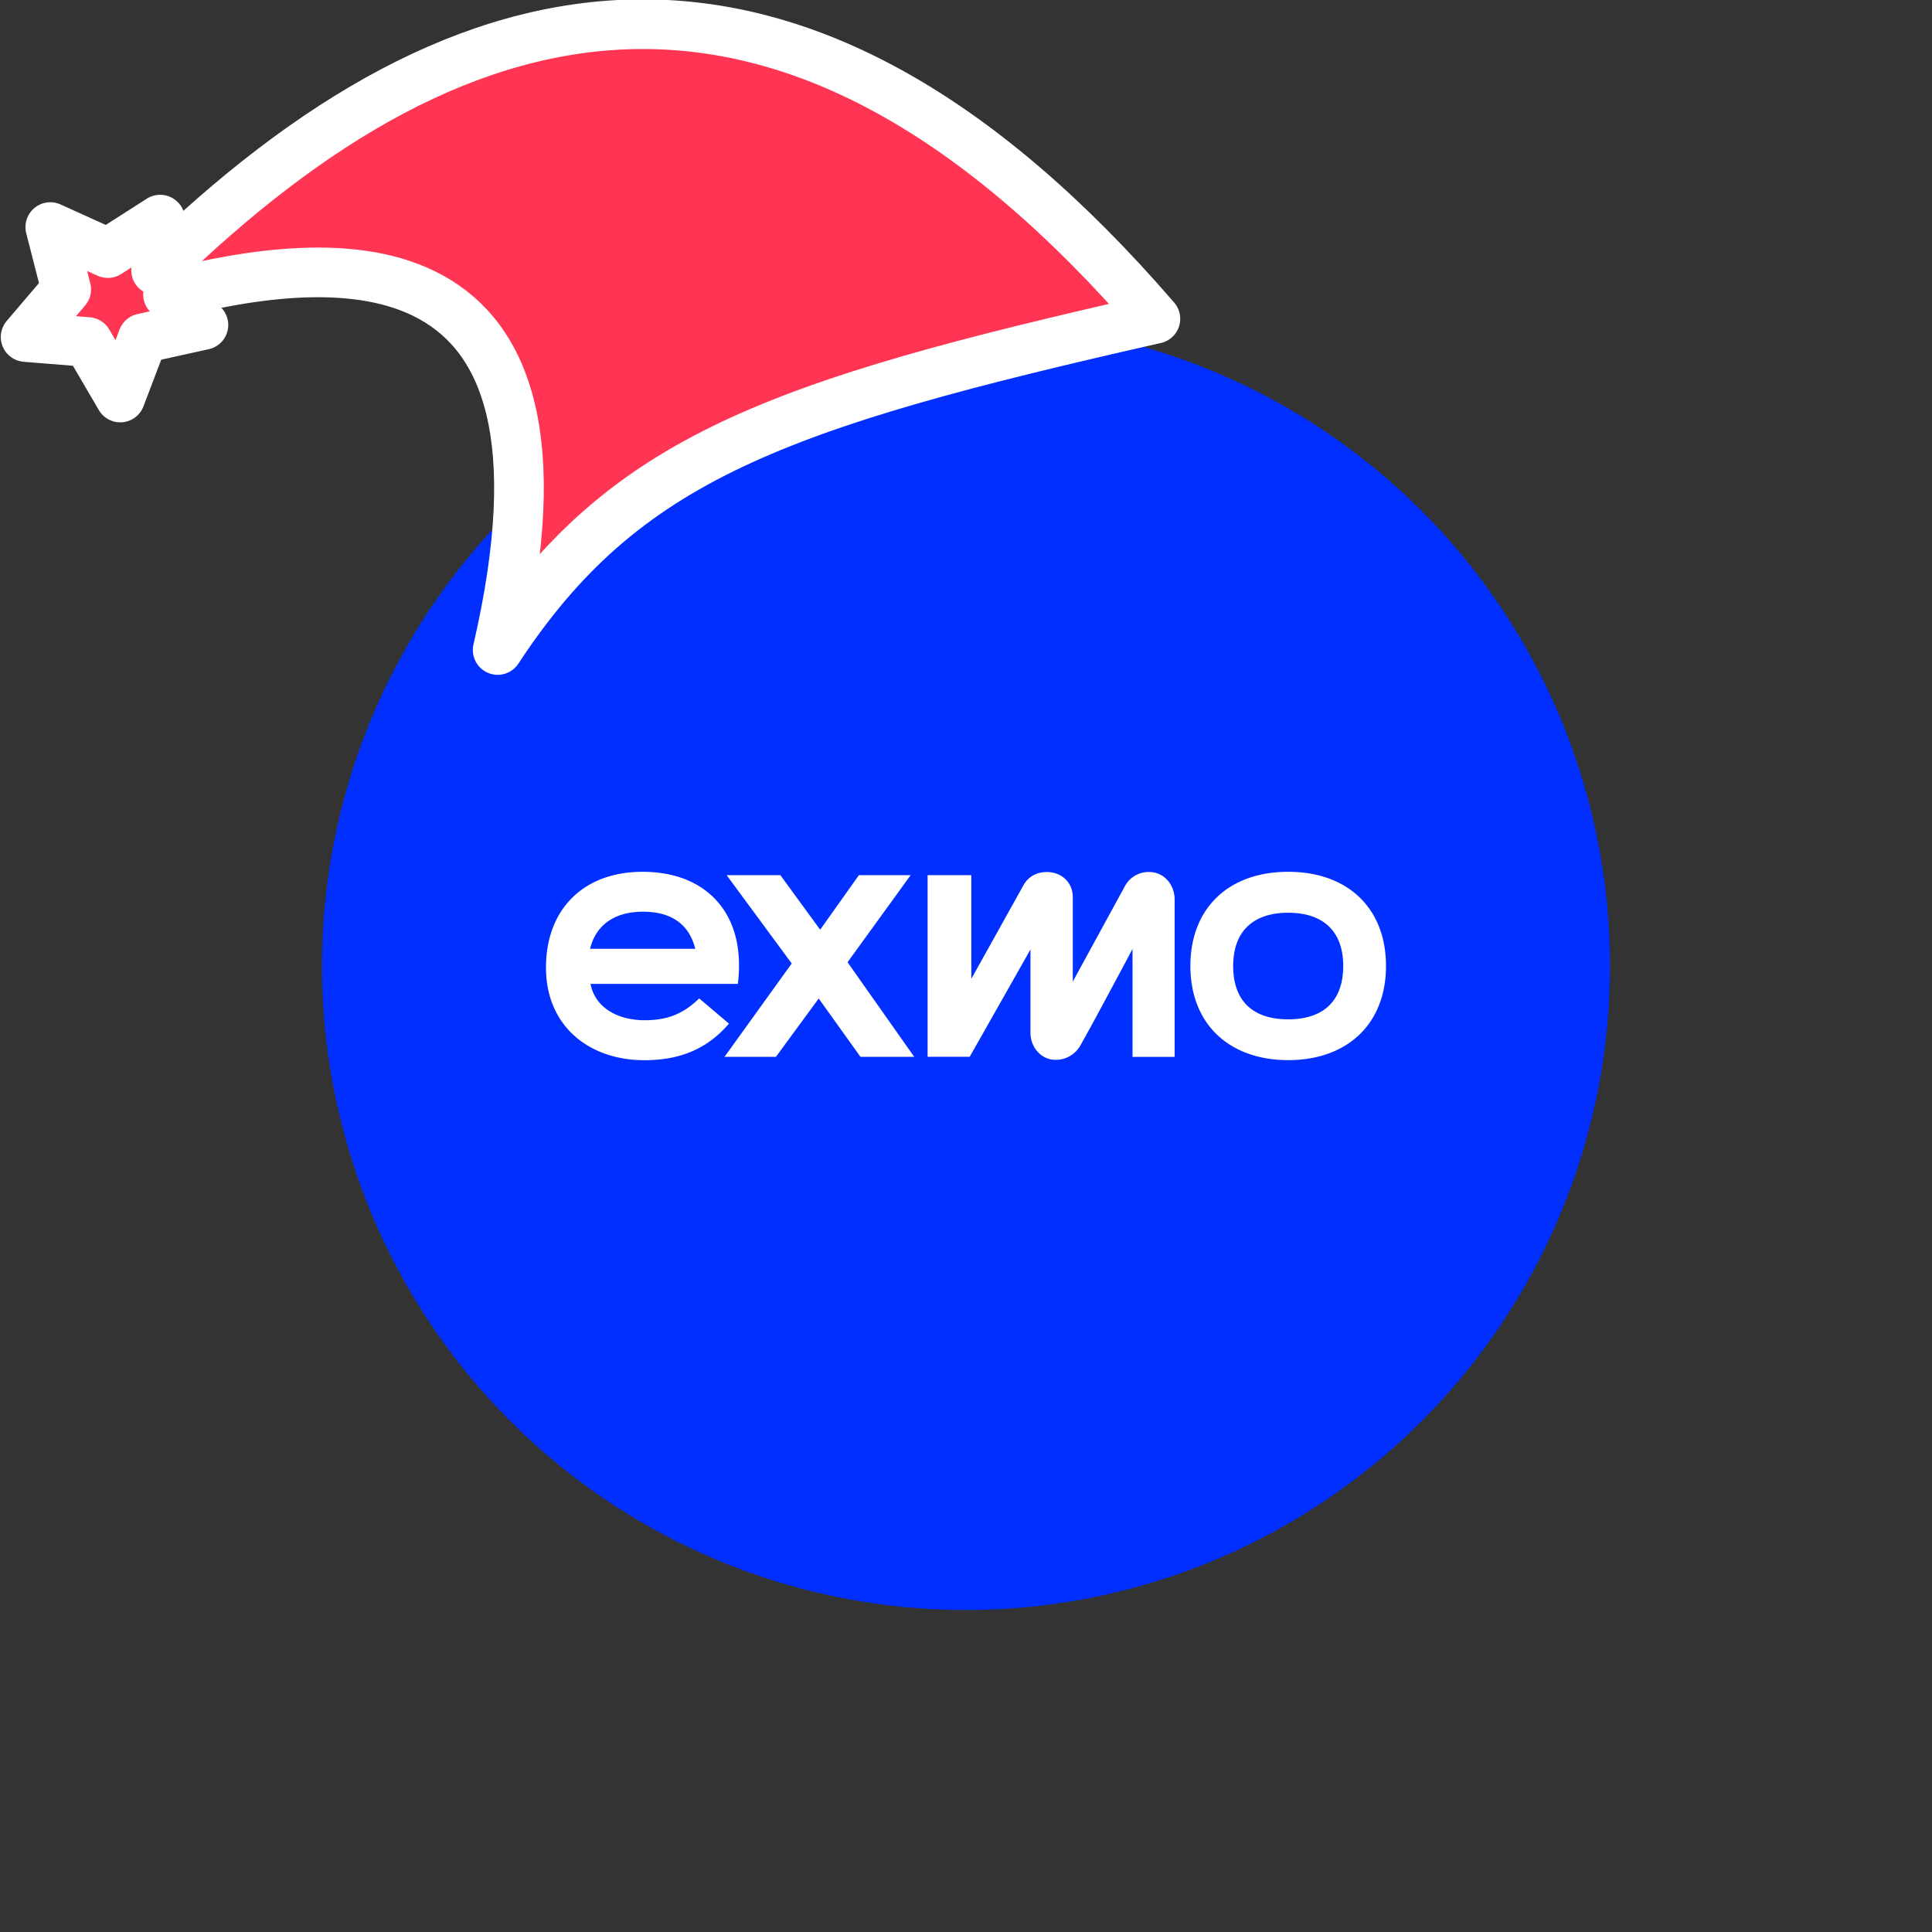 <svg xmlns="http://www.w3.org/2000/svg" viewBox="0 0 1536 1536">
   <rect x="0" y="0" width="1536" height="1536" fill="#333333" stroke="none"/>
   <g id="original" transform="translate(256,256)"><circle cx="512" cy="512" r="512" style="fill:#002fff"/>
   <path d="M768.16 437.11c-47.27 0-77.76 28.82-77.76 74.86s30.74 74.86 77.76 74.86S845.92 558 845.92 512s-30.49-74.89-77.76-74.89Zm0 117.29c-28.31 0-43.74-14.85-43.74-42.37s15.8-42.37 43.74-42.37S811.9 484.51 811.9 512s-15.43 42.4-43.74 42.4Zm-468.28-16.63c-13 12.66-25.82 17.34-43.19 17.34-22.9 0-39.79-10.95-43.19-28.88h117.12a112.42 112.42 0 0 0 .91-14.26c.3-46-29.28-74.86-76.61-74.86s-76.85 30.06-76.85 76.16 33.84 73.62 78.19 73.62c27.82 0 49.57-8.52 67.31-29.06Zm-44.53-68.94c23.21 0 36.82 10.77 41.37 29.47h-83.6c4.63-18.7 19.09-29.47 42.23-29.47ZM468 439.77h-41.14l-30.8 43.38-31.66-43.38h-42.71L373.45 510 320 584.23h40.89l34-46.4 33.23 46.4h42.71l-53-75.22Zm189.67-2.49a21.2 21.2 0 0 0-19.2 11L596.9 524.4v-67.11c0-11.78-9-20-20.59-20-8.75 0-15.25 4.14-18.9 11l-41.19 73.91v-82.43h-34.75v144.4h33.47l48.3-85.28v66c0 11.89 8.57 21.72 20.11 21.72a22.42 22.42 0 0 0 19.5-11.3c11-19.29 41.55-76.87 41.55-76.87v85.81h33.47V459c-.05-11.83-8.55-21.71-20.16-21.71Z" style="fill:#fff"/>
</g><g id="hat" transform="rotate(-19.665,2554.589,-1846.277)"><path id="🎅" style="fill:rgb(255, 53, 83);stroke:#ffffff;stroke-width:39.477;stroke-linecap:square;stroke-linejoin:round;stroke-miterlimit:5;stroke-dasharray:none;stroke-opacity:1" d="M 1.389 -777.641 C -126.418 -822.856 -272.881 -794.175 -427.741 -723.171 L -411.151 -760.082 L -459.325 -749.028 L -495.42 -783.898 L -500.164 -732.99 L -543.311 -708.18 L -498.069 -687.773 L -488.639 -637.572 L -455.935 -675.866 L -406.96 -669.648 L -425.318 -701.976 C -290.885 -689.168 -86.609 -639.134 -273.64 -347.587 C -128.154 -457.468 0.386 -456.792 307.394 -419.568 C 228.265 -624.227 123.306 -734.509 1.389 -777.641 z "/></g></svg>
